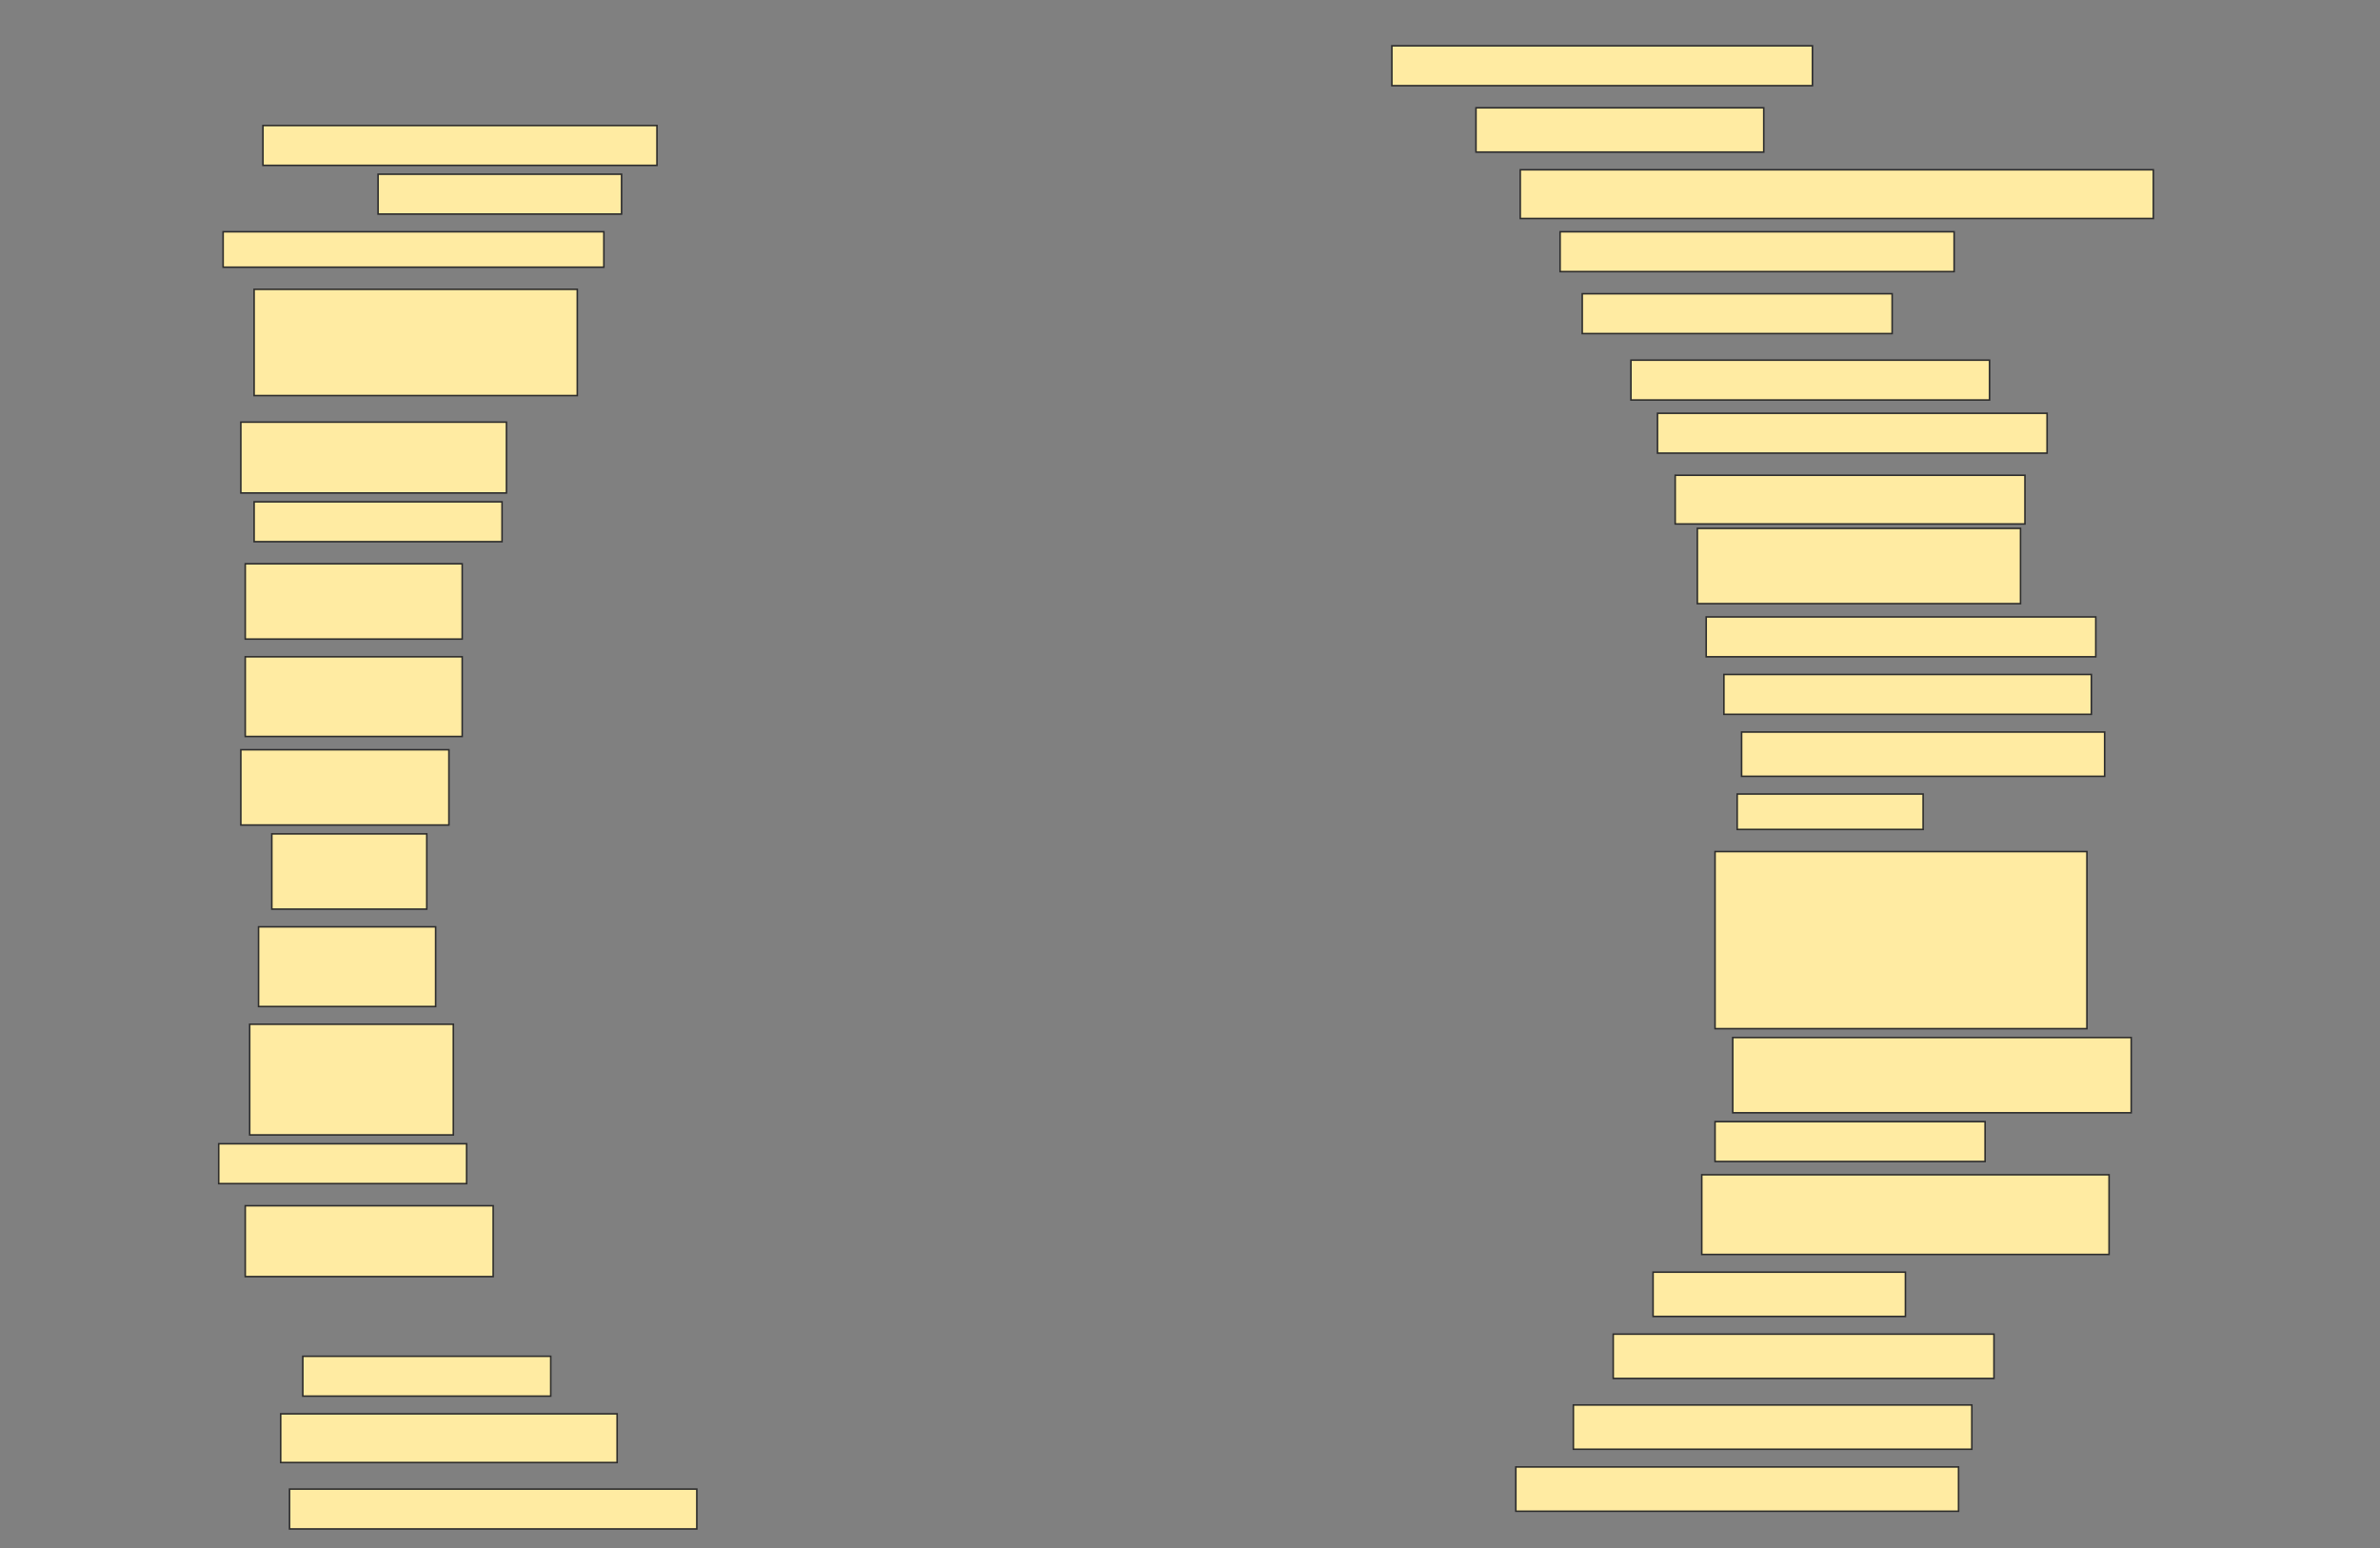 <svg height="999" width="1536" xmlns="http://www.w3.org/2000/svg">
 <rect width="100%" height="100%" fill="#808080" stroke="none"/>
 <!-- Created with Image Occlusion Enhanced -->
 <g>
  <title>Labels</title>
 </g>
 <g>
  <title>Masks</title>
  <rect fill="#FFEBA2" height="25.714" id="ad35426b461d4a0dacddfc512f8db4f4-ao-1" stroke="#2D2D2D" width="271.429" x="898.286" y="29.571"/>
  <rect fill="#FFEBA2" height="25.714" id="ad35426b461d4a0dacddfc512f8db4f4-ao-2" stroke="#2D2D2D" width="254.286" x="169.714" y="81"/>
  <rect fill="#FFEBA2" height="28.571" id="ad35426b461d4a0dacddfc512f8db4f4-ao-3" stroke="#2D2D2D" width="185.714" x="952.572" y="69.571"/>
  <rect fill="#FFEBA2" height="25.714" id="ad35426b461d4a0dacddfc512f8db4f4-ao-4" stroke="#2D2D2D" width="157.143" x="244" y="112.429"/>
  <rect fill="#FFEBA2" height="31.429" id="ad35426b461d4a0dacddfc512f8db4f4-ao-5" stroke="#2D2D2D" width="408.571" x="981.143" y="109.571"/>
  <rect fill="#FFEBA2" height="22.857" id="ad35426b461d4a0dacddfc512f8db4f4-ao-6" stroke="#2D2D2D" width="245.714" x="144" y="149.571"/>
  <rect fill="#FFEBA2" height="25.714" id="ad35426b461d4a0dacddfc512f8db4f4-ao-7" stroke="#2D2D2D" width="254.286" x="1006.857" y="149.571"/>
  <rect fill="#FFEBA2" height="68.571" id="ad35426b461d4a0dacddfc512f8db4f4-ao-8" stroke="#2D2D2D" width="208.571" x="164" y="186.714"/>
  <rect fill="#FFEBA2" height="25.714" id="ad35426b461d4a0dacddfc512f8db4f4-ao-9" stroke="#2D2D2D" width="200" x="1021.143" y="189.571"/>
  <rect fill="#FFEBA2" height="25.714" id="ad35426b461d4a0dacddfc512f8db4f4-ao-10" stroke="#2D2D2D" width="231.429" x="1052.572" y="232.429"/>
  <rect fill="#FFEBA2" height="45.714" id="ad35426b461d4a0dacddfc512f8db4f4-ao-11" stroke="#2D2D2D" width="171.429" x="155.429" y="272.429"/>
  <rect fill="#FFEBA2" height="25.714" id="ad35426b461d4a0dacddfc512f8db4f4-ao-12" stroke="#2D2D2D" width="251.429" x="1069.714" y="266.714"/>
  <rect fill="#FFEBA2" height="25.714" id="ad35426b461d4a0dacddfc512f8db4f4-ao-13" stroke="#2D2D2D" width="160" x="164" y="323.857"/>
  <rect fill="#FFEBA2" height="31.429" id="ad35426b461d4a0dacddfc512f8db4f4-ao-14" stroke="#2D2D2D" width="225.714" x="1081.143" y="306.714"/>
  <rect fill="#FFEBA2" height="48.571" id="ad35426b461d4a0dacddfc512f8db4f4-ao-15" stroke="#2D2D2D" width="140" x="158.286" y="363.857"/>
  <rect fill="#FFEBA2" height="48.571" id="ad35426b461d4a0dacddfc512f8db4f4-ao-16" stroke="#2D2D2D" width="208.571" x="1095.429" y="341"/>
  <rect fill="#FFEBA2" height="51.429" id="ad35426b461d4a0dacddfc512f8db4f4-ao-17" stroke="#2D2D2D" width="140" x="158.286" y="423.857"/>
  <rect fill="#FFEBA2" height="25.714" id="ad35426b461d4a0dacddfc512f8db4f4-ao-18" stroke="#2D2D2D" width="251.429" x="1101.143" y="398.143"/>
  <rect fill="#FFEBA2" height="25.714" id="ad35426b461d4a0dacddfc512f8db4f4-ao-19" stroke="#2D2D2D" width="237.143" x="1112.572" y="435.286"/>
  <rect fill="#FFEBA2" height="28.571" id="ad35426b461d4a0dacddfc512f8db4f4-ao-20" stroke="#2D2D2D" width="234.286" x="1124" y="472.429"/>
  <rect fill="#FFEBA2" height="48.571" id="ad35426b461d4a0dacddfc512f8db4f4-ao-21" stroke="#2D2D2D" width="134.286" x="155.429" y="483.857"/>
  <rect fill="#FFEBA2" height="22.857" id="ad35426b461d4a0dacddfc512f8db4f4-ao-22" stroke="#2D2D2D" width="120" x="1121.143" y="512.429"/>
  <rect fill="#FFEBA2" height="48.571" id="ad35426b461d4a0dacddfc512f8db4f4-ao-23" stroke="#2D2D2D" width="100" x="175.429" y="538.143"/>
  <rect fill="#FFEBA2" height="114.286" id="ad35426b461d4a0dacddfc512f8db4f4-ao-24" stroke="#2D2D2D" width="240" x="1106.857" y="549.571"/>
  <rect fill="#FFEBA2" height="51.429" id="ad35426b461d4a0dacddfc512f8db4f4-ao-25" stroke="#2D2D2D" width="114.286" x="166.857" y="598.143"/>
  <rect fill="#FFEBA2" height="48.571" id="ad35426b461d4a0dacddfc512f8db4f4-ao-26" stroke="#2D2D2D" width="257.143" x="1118.286" y="669.571"/>
  <rect fill="#FFEBA2" height="71.429" id="ad35426b461d4a0dacddfc512f8db4f4-ao-27" stroke="#2D2D2D" width="131.429" x="161.143" y="661"/>
  <rect fill="#FFEBA2" height="25.714" id="ad35426b461d4a0dacddfc512f8db4f4-ao-28" stroke="#2D2D2D" width="174.286" x="1106.857" y="723.857"/>
  <rect fill="#FFEBA2" height="25.714" id="ad35426b461d4a0dacddfc512f8db4f4-ao-29" stroke="#2D2D2D" width="160" x="141.143" y="738.143"/>
  <rect fill="#FFEBA2" height="51.429" id="ad35426b461d4a0dacddfc512f8db4f4-ao-30" stroke="#2D2D2D" width="262.857" x="1098.286" y="758.143"/>
  <rect fill="#FFEBA2" height="45.714" id="ad35426b461d4a0dacddfc512f8db4f4-ao-31" stroke="#2D2D2D" width="160" x="158.286" y="778.143"/>
  <rect fill="#FFEBA2" height="28.571" id="ad35426b461d4a0dacddfc512f8db4f4-ao-32" stroke="#2D2D2D" width="162.857" x="1066.857" y="821"/>
  
  <rect fill="#FFEBA2" height="28.571" id="ad35426b461d4a0dacddfc512f8db4f4-ao-34" stroke="#2D2D2D" width="245.714" x="1041.143" y="861"/>
  <rect fill="#FFEBA2" height="25.714" id="ad35426b461d4a0dacddfc512f8db4f4-ao-35" stroke="#2D2D2D" width="160" x="195.429" y="875.286"/>
  <rect fill="#FFEBA2" height="28.571" id="ad35426b461d4a0dacddfc512f8db4f4-ao-36" stroke="#2D2D2D" width="257.143" x="1015.429" y="906.714"/>
  <rect fill="#FFEBA2" height="31.429" id="ad35426b461d4a0dacddfc512f8db4f4-ao-37" stroke="#2D2D2D" width="217.143" x="181.143" y="912.429"/>
  <rect fill="#FFEBA2" height="28.571" id="ad35426b461d4a0dacddfc512f8db4f4-ao-38" stroke="#2D2D2D" width="285.714" x="978.286" y="946.714"/>
  <rect fill="#FFEBA2" height="25.714" id="ad35426b461d4a0dacddfc512f8db4f4-ao-39" stroke="#2D2D2D" width="262.857" x="186.857" y="961"/>
 </g>
</svg>